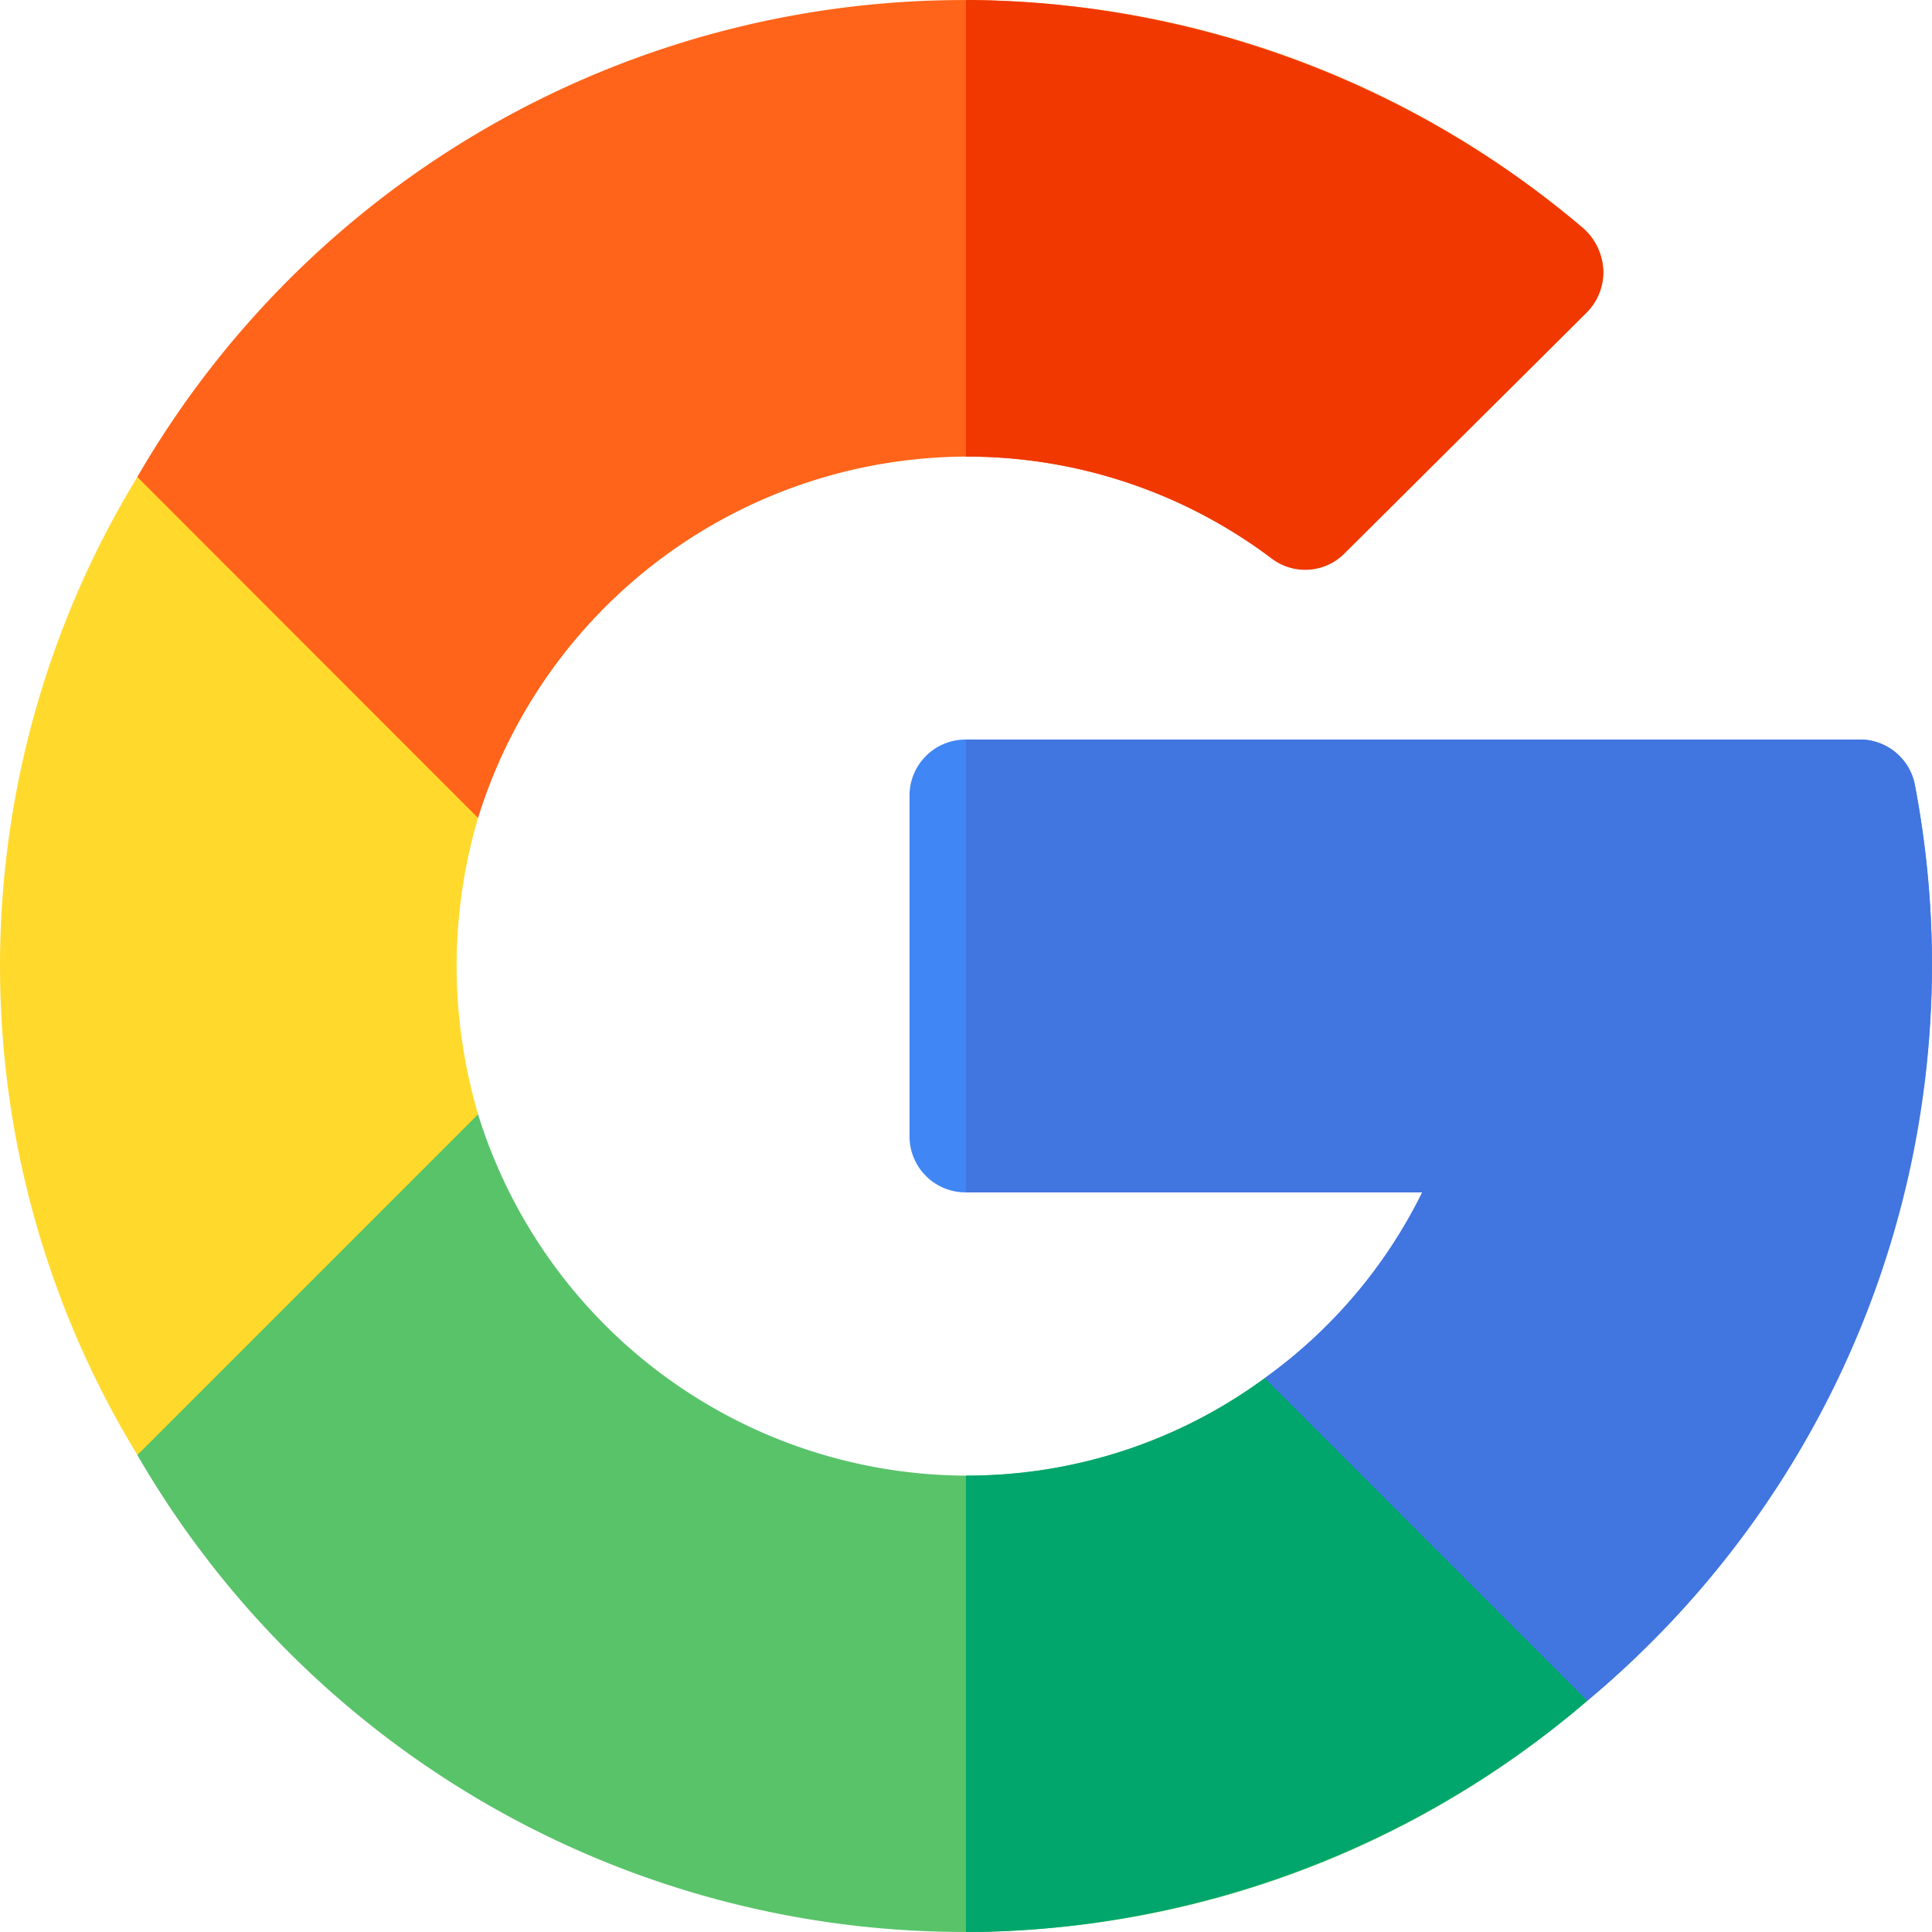<svg id="google" xmlns="http://www.w3.org/2000/svg" width="33.681" height="33.68" viewBox="0 0 33.681 33.68">
  <path id="Path_181" data-name="Path 181" d="M61.68,305.523A16.653,16.653,0,0,1,36.4,301.24l1.093-5.04,4.847-.9a8.943,8.943,0,0,0,8.506,6.3,8.753,8.753,0,0,0,5.21-1.7l4.657.71Z" transform="translate(-34.006 -275.875)" fill="#59c36a"/>
  <path id="Path_182" data-name="Path 182" d="M266.834,370.824l-.967-4.914-4.657-.71a8.753,8.753,0,0,1-5.21,1.7v7.96A16.815,16.815,0,0,0,266.834,370.824Z" transform="translate(-239.16 -341.176)" fill="#00a66c"/>
  <g id="Connected_Home_1_" transform="translate(0 8.315)">
    <g id="Group_159" data-name="Group 159">
      <g id="Group_158" data-name="Group 158">
        <g id="Group_157" data-name="Group 157">
          <path id="Path_183" data-name="Path 183" d="M7.96,134.925a9.2,9.2,0,0,0,.375,2.585l-5.94,5.94a16.374,16.374,0,0,1,0-17.051l4.767.82,1.173,5.12A9.2,9.2,0,0,0,7.96,134.925Z" transform="translate(0 -126.4)" fill="#ffda2d"/>
        </g>
      </g>
    </g>
  </g>
  <path id="Path_184" data-name="Path 184" d="M258.827,199.947a16.814,16.814,0,0,1-6.006,12.808L247.2,207.13a8.732,8.732,0,0,0,2.743-3.236h-7.953a.977.977,0,0,1-.987-.987v-5.92a.977.977,0,0,1,.987-.987h15.577a.975.975,0,0,1,.967.809A16.735,16.735,0,0,1,258.827,199.947Z" transform="translate(-225.147 -183.107)" fill="#4086f4"/>
  <path id="Path_185" data-name="Path 185" d="M263.953,203.894a8.733,8.733,0,0,1-2.743,3.236l5.624,5.624a16.679,16.679,0,0,0,5.71-15.946.975.975,0,0,0-.967-.809H256v7.894Z" transform="translate(-239.16 -183.107)" fill="#4175df"/>
  <path id="Path_186" data-name="Path 186" d="M61.956,4.7a1,1,0,0,1-.276.73l-4.223,4.2a.966.966,0,0,1-1.283.1A8.827,8.827,0,0,0,50.846,7.96a8.943,8.943,0,0,0-8.506,6.3L36.4,8.315A16.643,16.643,0,0,1,61.6,3.973a1.038,1.038,0,0,1,.355.73Z" transform="translate(-34.006 0)" fill="#ff641a"/>
  <path id="Path_187" data-name="Path 187" d="M261.328,9.736a.966.966,0,0,0,1.283-.1l4.223-4.2a1,1,0,0,0,.276-.73,1.038,1.038,0,0,0-.355-.73A16.789,16.789,0,0,0,256,0V7.96A8.827,8.827,0,0,1,261.328,9.736Z" transform="translate(-239.16 0)" fill="#f03800"/>
</svg>
